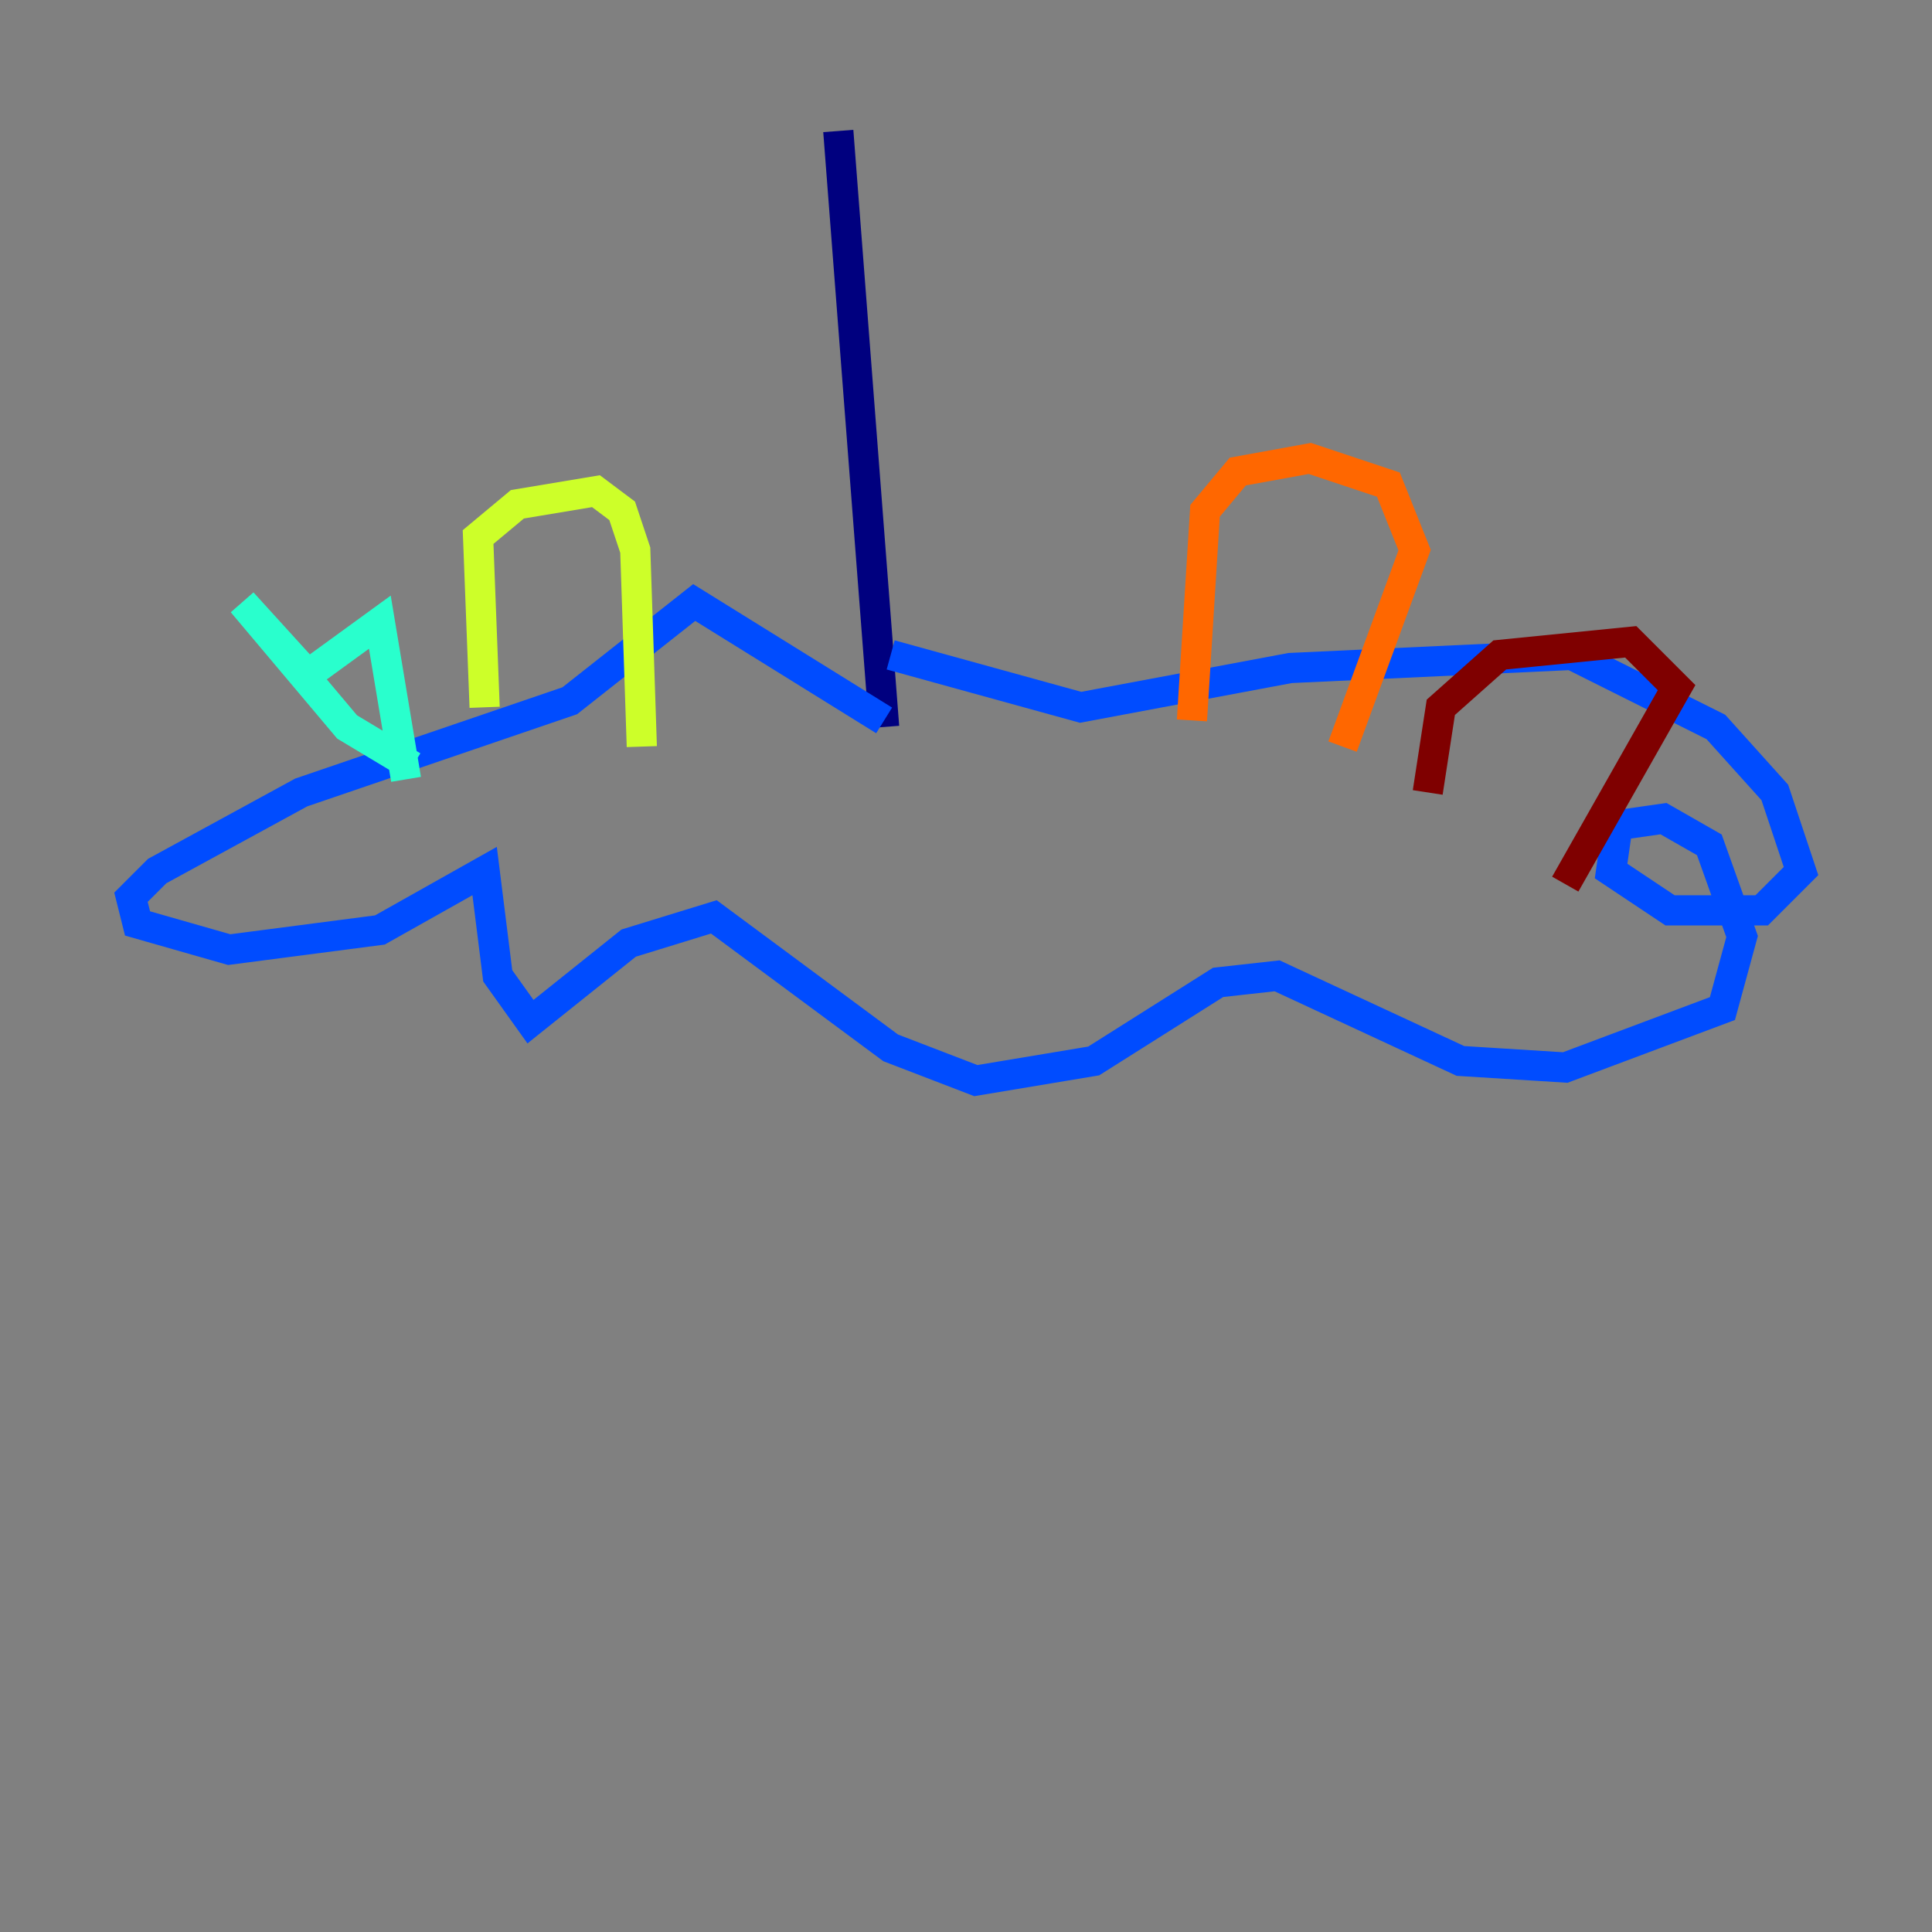<?xml version="1.0" encoding="utf-8" ?>
<svg baseProfile="tiny" height="128" version="1.2" viewBox="0,0,128,128" width="128" xmlns="http://www.w3.org/2000/svg" xmlns:ev="http://www.w3.org/2001/xml-events" xmlns:xlink="http://www.w3.org/1999/xlink"><rect x="0" y="0" width="128" height="128" fill="#808080" stroke="none"/><defs /><polyline fill="none" points="55.539,8.678 58.576,48.163" stroke="#00007f" stroke-width="2" /><polyline fill="none" points="58.576,47.729 45.993,39.919 37.749,46.427 19.959,52.502 10.414,57.709 8.678,59.444 9.112,61.18 15.186,62.915 25.166,61.614 32.108,57.709 32.976,64.651 35.146,67.688 41.654,62.481 47.295,60.746 59.01,69.424 64.651,71.593 72.461,70.291 80.705,65.085 84.61,64.651 96.759,70.291 103.702,70.725 114.115,66.82 115.417,62.047 113.248,55.973 110.21,54.237 107.173,54.671 106.739,57.709 110.644,60.312 116.719,60.312 119.322,57.709 117.586,52.502 113.681,48.163 104.136,43.39 85.478,44.258 71.593,46.861 59.01,43.39" stroke="#004cff" stroke-width="2" /><polyline fill="none" points="27.336,50.766 22.997,48.163 16.054,39.919 20.393,44.691 25.166,41.22 26.902,51.634" stroke="#29ffcd" stroke-width="2" /><polyline fill="none" points="32.108,46.861 31.675,35.58 34.278,33.41 39.485,32.542 41.22,33.844 42.088,36.447 42.522,49.464" stroke="#cdff29" stroke-width="2" /><polyline fill="none" points="78.969,47.729 79.837,33.844 82.007,31.241 86.78,30.373 91.986,32.108 93.722,36.447 88.949,49.464" stroke="#ff6700" stroke-width="2" /><polyline fill="none" points="94.59,52.502 95.458,46.861 99.363,43.39 108.041,42.522 111.078,45.559 103.702,58.576" stroke="#7f0000" stroke-width="2" /></svg>